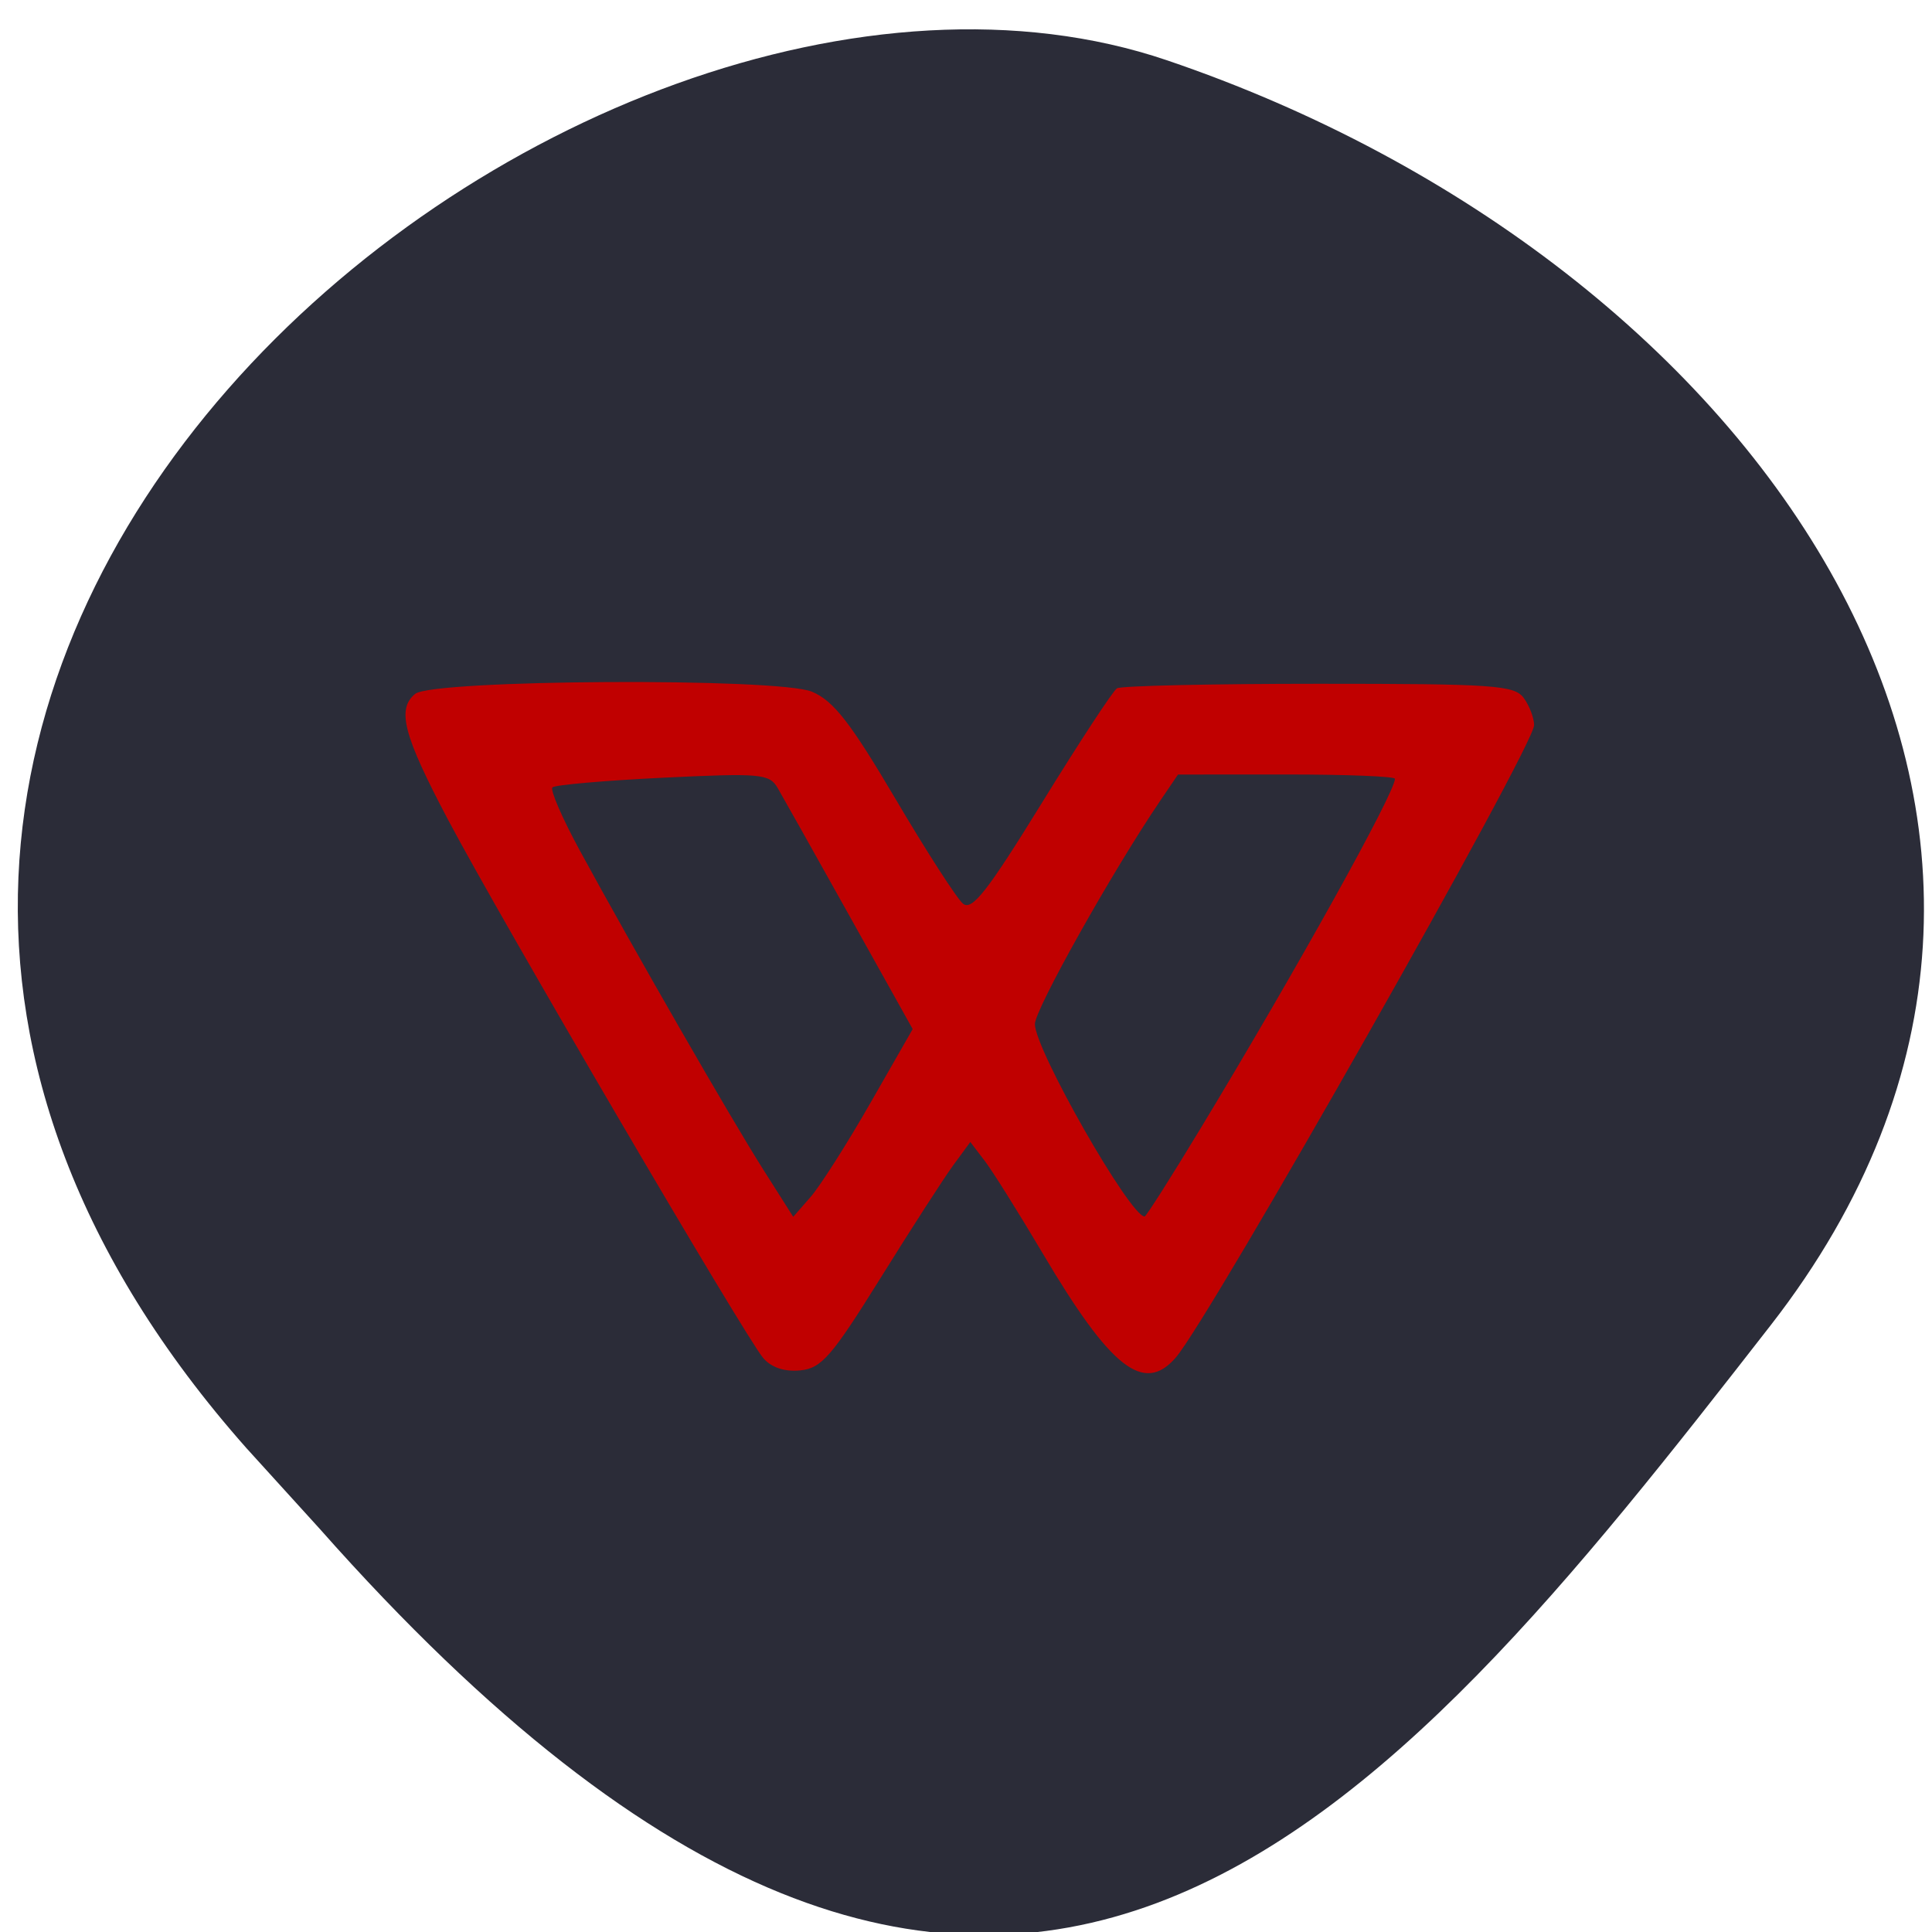 <svg xmlns="http://www.w3.org/2000/svg" viewBox="0 0 256 256"><defs><clipPath><path d="M 0,64 H64 V128 H0 z"/></clipPath></defs><g fill="#2b2c38" color="#000"><path d="m -1364.44 1637.2 c 46.11 -98.28 -115.29 -141.94 -177.55 -101.93 -62.25 40.01 -83.52 108.58 -13.01 143.08 70.51 34.501 139.38 67.53 185.49 -30.762 z" transform="matrix(-0.958 0.345 0.472 1.203 -2047.26 -1306.96)"/></g><path d="m 101.14 179.96 c -2.355 -2.723 -34.832 -58.2 -41.787 -71.37 -5.905 -11.19 -6.798 -14.61 -4.348 -16.644 2.313 -1.919 48.13 -2.171 52.591 -0.289 c 2.848 1.201 5.09 4.079 11.05 14.18 4.11 6.97 8.139 13.225 8.952 13.9 1.191 0.988 3.231 -1.615 10.461 -13.354 4.94 -8.02 9.417 -14.851 9.949 -15.18 0.532 -0.329 12.568 -0.598 26.746 -0.598 23.19 0 25.917 0.188 27.15 1.878 0.755 1.033 1.373 2.655 1.373 3.604 0 2.811 -42.928 78.57 -47.5 83.82 -4.219 4.85 -8.596 1.414 -17.614 -13.831 -3.177 -5.369 -6.634 -10.885 -7.683 -12.258 l -1.907 -2.495 l -2.231 3.037 c -1.227 1.67 -5.572 8.407 -9.655 14.969 -6.484 10.422 -7.831 11.973 -10.643 12.256 -2.064 0.208 -3.825 -0.376 -4.907 -1.627 z m 14.182 -33.792 l 5.613 -9.808 l -8.36 -14.972 c -4.598 -8.235 -8.891 -15.882 -9.541 -16.993 -1.09 -1.866 -2.263 -1.969 -15.206 -1.342 -7.714 0.374 -14.296 0.95 -14.626 1.28 -0.33 0.33 1.308 4.107 3.641 8.393 7.01 12.883 20.06 35.583 24.295 42.25 l 3.969 6.259 l 2.301 -2.631 c 1.265 -1.447 4.826 -7.04 7.914 -12.439 z m 43.753 3.366 c 12.712 -21.02 25.762 -44.495 25.762 -46.34 0 -0.318 -6.468 -0.575 -14.373 -0.571 l -14.373 0.007 l -2.387 3.518 c -6.302 9.288 -16.584 27.619 -16.575 29.552 0.015 3.395 12.621 25.492 14.543 25.492 0.194 0 3.525 -5.247 7.403 -11.661 z" fill="#c00000"/></svg>